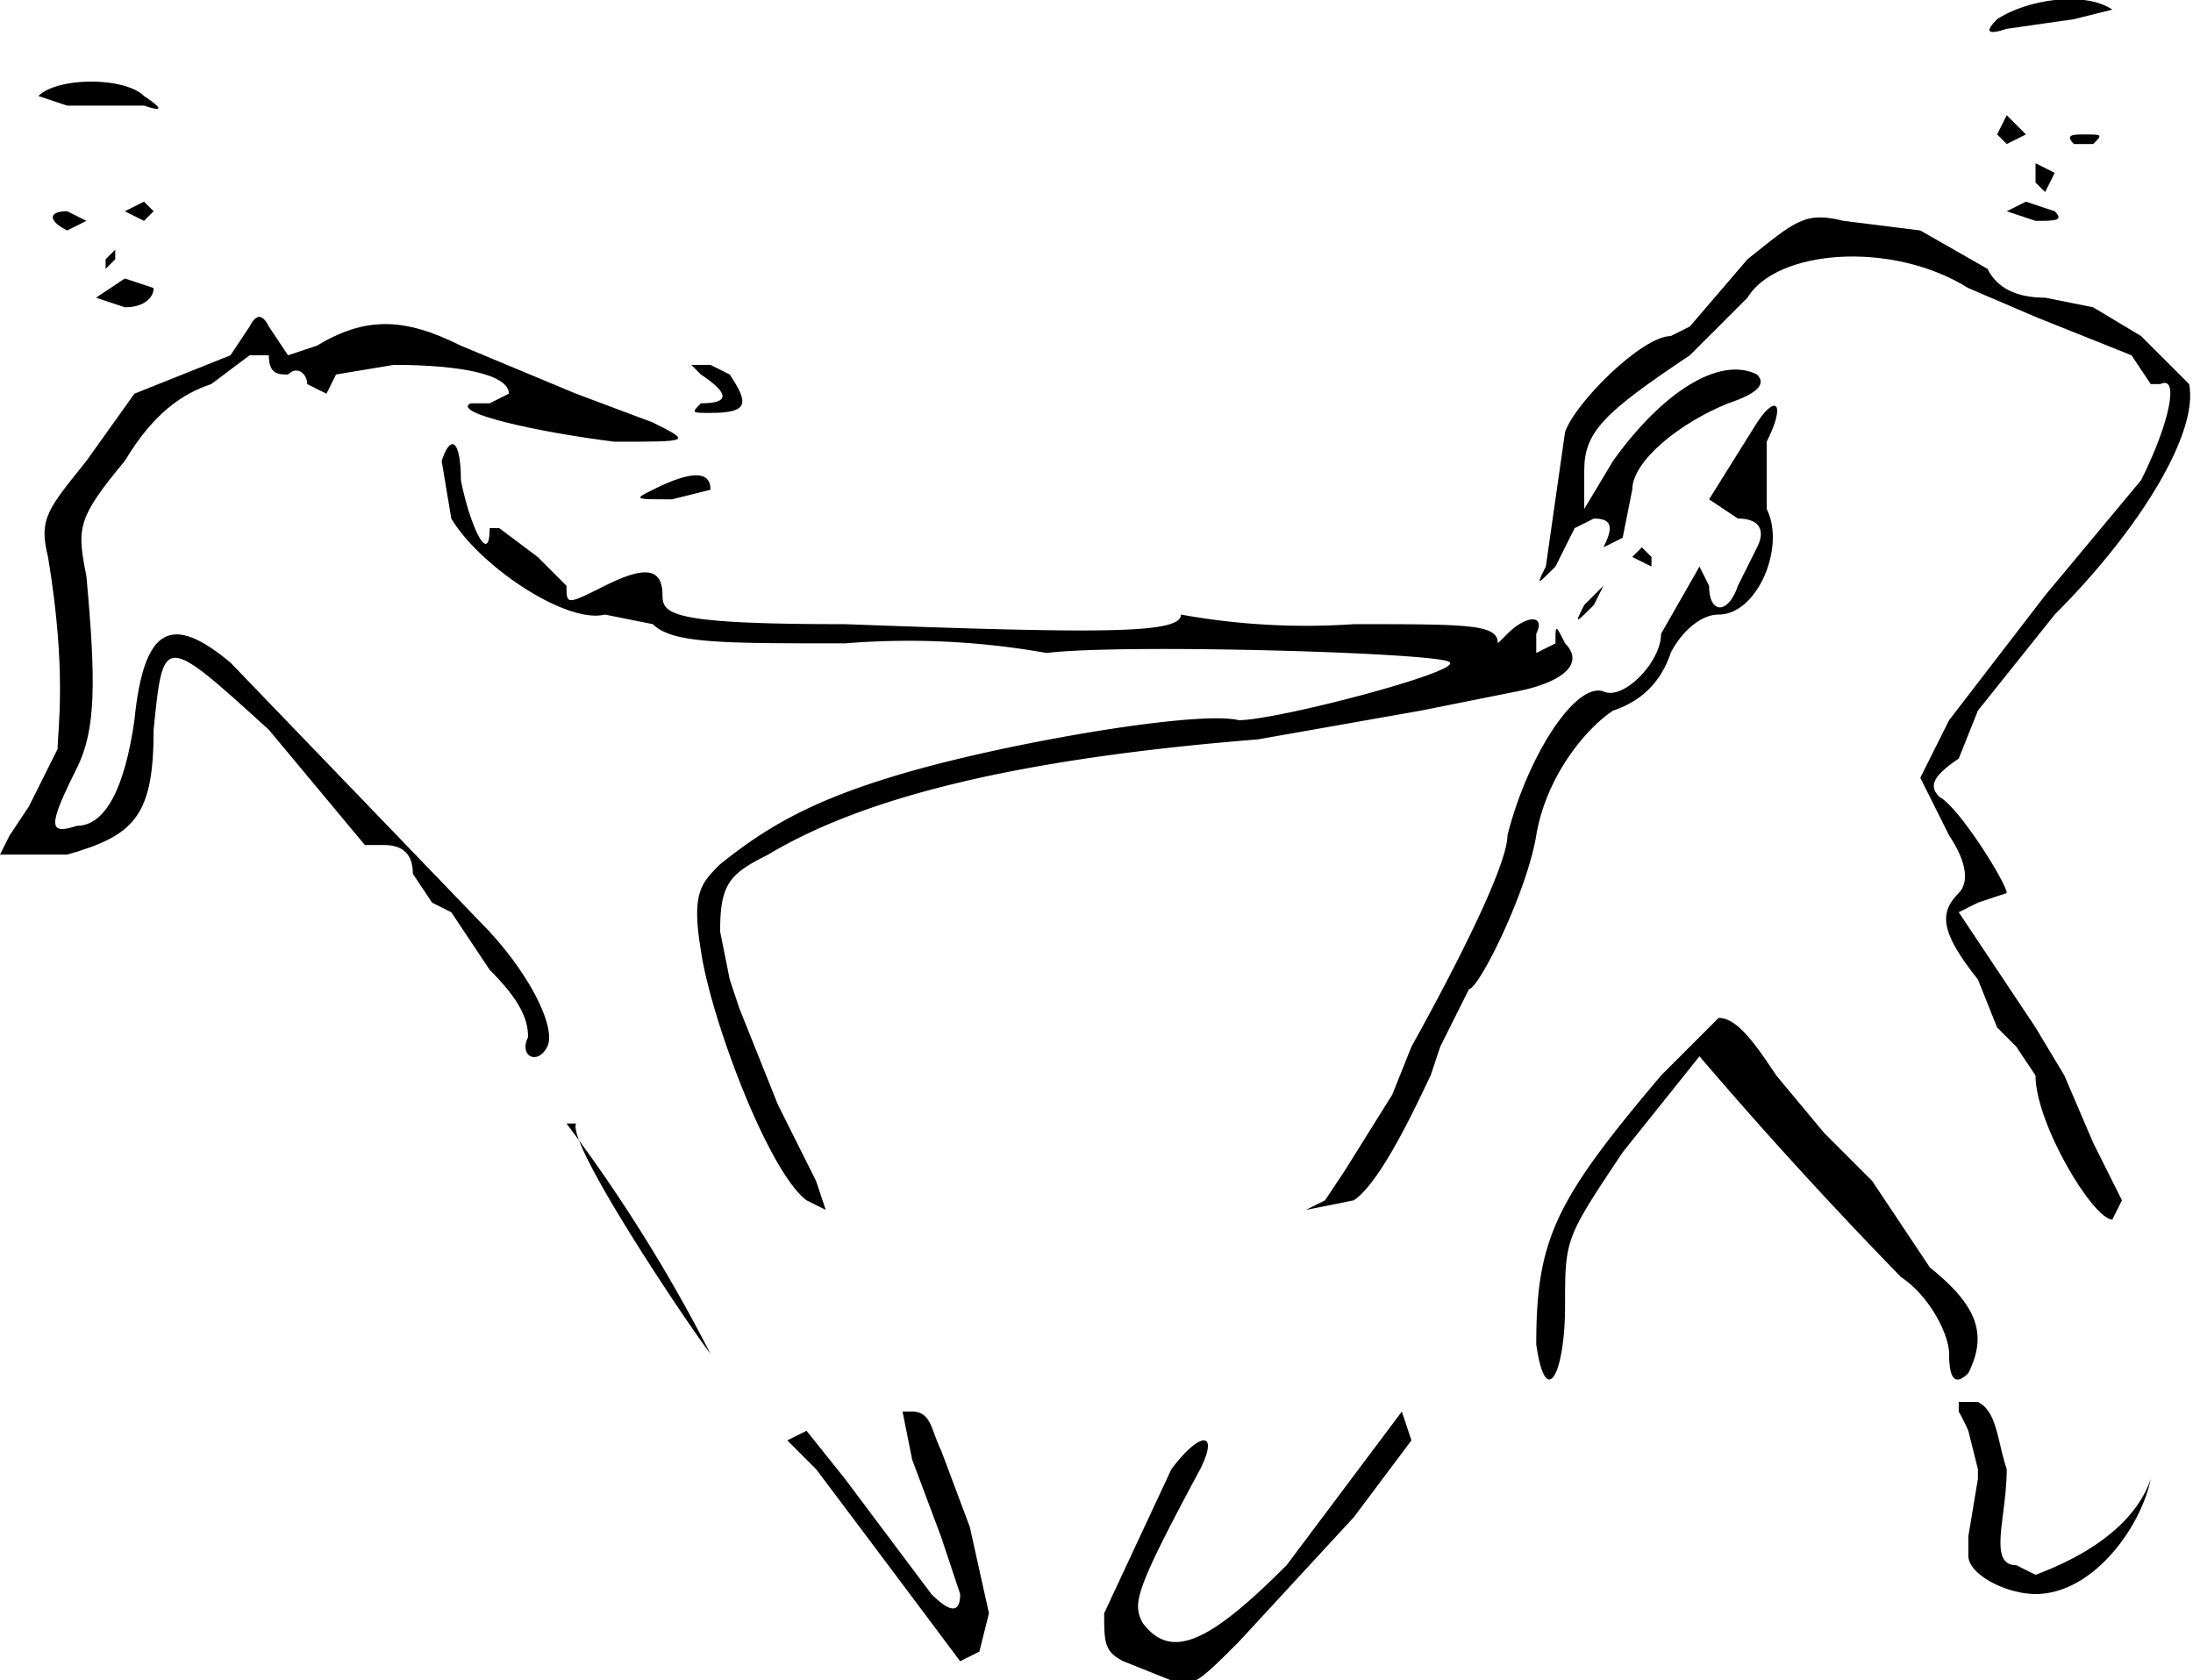 <svg xmlns="http://www.w3.org/2000/svg" viewBox="0 0 228.4 175"><path d="M208 2q-2 2 1 1l7-1 4-1c-3-2-9-1-12 1ZM208 14l1 1 2-1-2-2-1 2ZM216 15h2c1-1 1-1-1-1-1 0-2 0-1 1ZM212 19l1 1 1-2-2-1v2ZM209 22l3 1c2 0 3 0 2-1l-3-1-2 1ZM221 125l-3-6-3-7-3-5-8-12 2-1 3-1c0-1-5-9-7-10-1-1-1-2 2-4l2-5 8-10c9-9 15-19 14-24l-5-5-5-3-5-1c-3 0-5-1-6-3l-7-4-8-1c-4-1-5 0-10 4l-6 7-2 1c-3 0-10 7-11 10l-1 7-1 7c-1 2-1 2 1 0l2-4 2-1c2 0 2 1 1 3l2-1 1-5c0-3 5-7 10-9 3-1 4-2 3-3-4-2-10 2-15 9l-3 5v-4c0-4 2-6 11-12l6-6c3-5 15-6 23-1l7 3 5 2 5 2 2 3h1c2-1 1 4-2 10l-10 12-10 13-3 6 3 6c2 3 2 5 1 6-2 2-2 4 2 9l2 5 2 2 2 3c0 5 6 15 8 15l1-2ZM26 34l-2 3-10 4-5 7c-4 5-5 6-4 10 2 12 1 18 1 20l-2 4-1 2-2 3-1 2h7c7-2 9-4 9-13 1-10 1-10 12 0l10 12h2c2 0 3 1 3 3l2 3 2 1 4 6c3 3 4 5 4 7-1 2 1 3 2 1s-2-8-7-13L24 69c-6-5-9-4-10 6-1 7-3 11-6 11-3 1-3 0 0-6 2-4 2-9 1-20-1-5-1-6 4-12 3-5 6-7 9-8l4-3h2c0 2 1 2 2 2 1-1 2 0 2 1l2 1 1-2 6-1c7 0 12 1 12 3l-2 1h-2c-2 1 7 3 15 4 8 0 8 0 4-2l-8-3-12-5c-6-3-10-3-15 0l-3 1-2-3q-1-2-2 0ZM73 39c3 2 3 3 0 3-1 1-1 1 1 1 4 0 4-1 2-4l-2-1h-2l1 1Z"/><path d="m136 126 5-1c3-2 7-11 8-13l1-3 2-4 1-2c1 0 6-10 7-16s5-11 8-13c3-1 5-3 6-6 1-2 3-4 5-4 4 0 7-7 5-11v-7c2-4 1-5-1-2l-5 8 3 2c2 0 3 1 2 3l-2 4c-1 3-3 3-3 0l-1-2-4 7c0 3-4 7-6 6-3-1-8 7-10 15 0 3-5 13-10 22l-2 5-5 8-2 3M85 123l-4-8-4-10-1-3-1-5c0-5 1-6 5-8 10-6 26-10 51-12l17-3 10-2c5-1 7-3 5-5-1-2-1-2-1 0l-2 1v-2c1-2-1-2-3 0l-1 1c0-2-3-2-15-2a73 73 0 0 1-18-1c0 2-8 2-35 1-18 0-19-1-19-3 0-3-2-3-6-1s-4 2-4 0l-3-3-4-3h-1c0 4-2 0-3-5 0-4-1-5-2-2l1 6c3 5 12 11 16 10l5 1c2 2 7 2 20 2a82 82 0 0 1 21 1c8-1 42 0 42 1 1 1-18 6-22 6-4-1-22 2-33 5s-16 6-21 10c-2 2-3 3-2 9 1 7 7 23 11 26l2 1"/><path d="M68 51c-2 1-2 1 2 1l4-1c0-2-2-2-6 0ZM170 58l2 1v-1l-1-1-1 1ZM165 63c-1 2-1 2 1 0l1-2-2 2ZM60 117c-1 2 11 20 14 24a164 164 0 0 0-15-24ZM82 150l3 3a8927 8927 0 0 1 15 20l2-1 1-4-2-9-3-8c-1-2-1-4-3-4h-1l1 5 3 8 2 6q0 3-3 0l-9-12-4-5M173 112c-11 13-13 17-13 28 1 7 3 3 3-4s0-7 6-16l8-10a474 474 0 0 0 21 23c3 2 5 6 5 8q0 4 2 2c2-4 1-7-4-11l-6-9-5-5-5-6c-2-3-4-6-6-6l-6 6ZM206 153v1l-1 6v2c0 2 4 4 7 4 6 0 11-7 12-12v-6 6c-1 3-4 7-12 10l-2-1c-3 0-1-5-1-10-1-3-1-6-3-7h-2v1a21 21 0 0 1 1 2M146 147l-3 4-9 12c-8 8-12 10-15 6-1-2-1-3 6-16 2-4 0-4-3 0l-7 15c0 3 0 4 2 5l5 2c2 1 3 0 7-4l12-13 6-8M4 10l3 1h8q3 1 0-1c-2-2-9-2-11 0ZM15 21l-2 1 2 1 1-1-1-1ZM7 22c-2 0-2 1 0 2l2-1-2-1ZM12 26l-1 1v1l1-1v-1ZM13 29l-3 2 3 1c2 0 3-1 3-2l-3-1Z"/></svg>